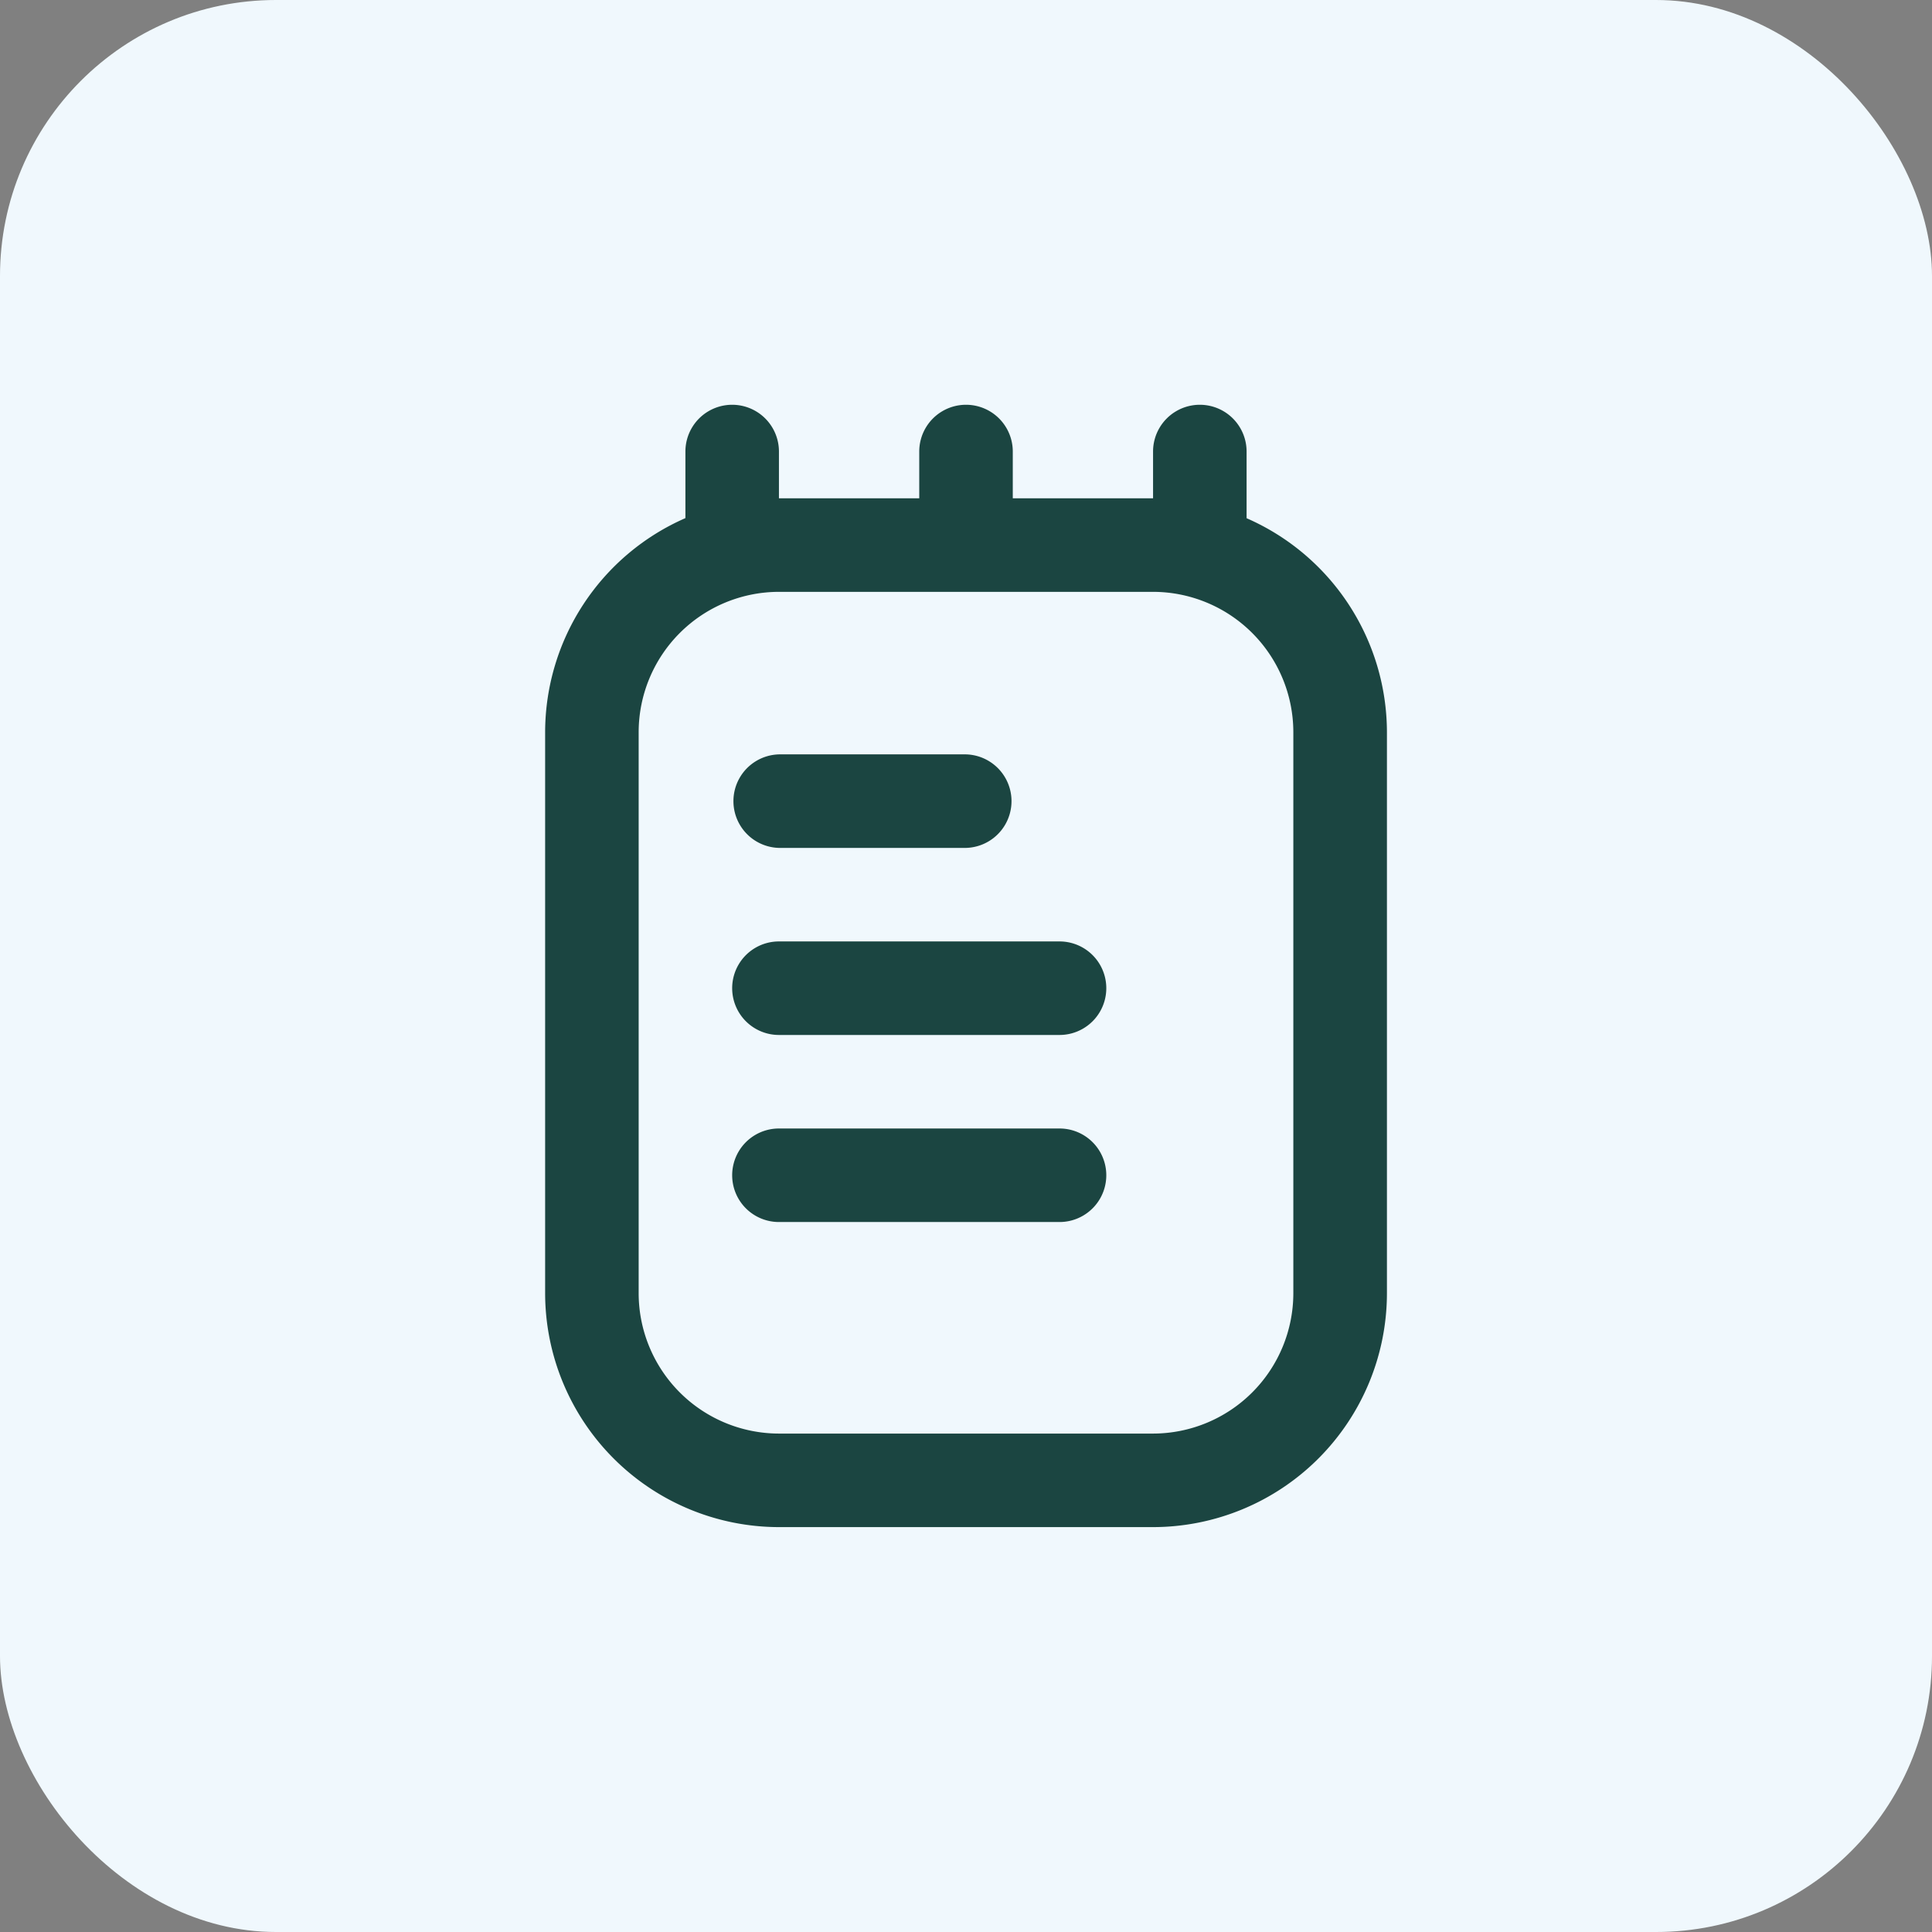 <svg xmlns="http://www.w3.org/2000/svg" width="56" height="56" viewBox="0 0 56 56">
  <rect x="0" y="0" width="56" height="56" fill="#808080" stroke="none"/>
  <g id="Group_13767" data-name="Group 13767" transform="translate(-711 -591)">
    <rect id="Rectangle_954" data-name="Rectangle 954" width="56" height="56" rx="8" transform="translate(711 591)" fill="#f0f8fd"/>
    <g id="draft" transform="translate(662.801 602.733)">
      <path id="Path_5406" data-name="Path 5406" d="M84.332,3.285V1.355a1.355,1.355,0,1,0-2.711,0V2.711H77.555V1.355a1.355,1.355,0,0,0-2.711,0V2.711H70.777V1.355a1.355,1.355,0,0,0-2.711,0v1.93A6.782,6.782,0,0,0,64,9.488V25.754a6.785,6.785,0,0,0,6.777,6.777H81.621A6.785,6.785,0,0,0,88.4,25.754V9.488a6.782,6.782,0,0,0-4.067-6.2Zm1.355,22.469a4.071,4.071,0,0,1-4.066,4.066H70.777a4.071,4.071,0,0,1-4.066-4.066V9.488a4.071,4.071,0,0,1,4.066-4.066H81.621a4.071,4.071,0,0,1,4.066,4.066V25.754Z" transform="translate(0)" fill="#1b4541"/>
      <path id="Path_5407" data-name="Path 5407" d="M150.689,130.711h5.422a1.356,1.356,0,0,0,0-2.711h-5.422a1.356,1.356,0,0,0,0,2.711Z" transform="translate(-79.912 -117.867)" fill="#1b4541"/>
      <path id="Path_5408" data-name="Path 5408" d="M158.822,213.333h-8.133a1.355,1.355,0,0,0,0,2.711h8.133a1.355,1.355,0,0,0,0-2.711Z" transform="translate(-79.912 -197.778)" fill="#1b4541"/>
      <path id="Path_5409" data-name="Path 5409" d="M158.822,213.333h-8.133a1.355,1.355,0,0,0,0,2.711h8.133a1.355,1.355,0,0,0,0-2.711Z" transform="translate(-79.912 -192.356)" fill="#1b4541"/>
    </g>
  </g>
</svg>
